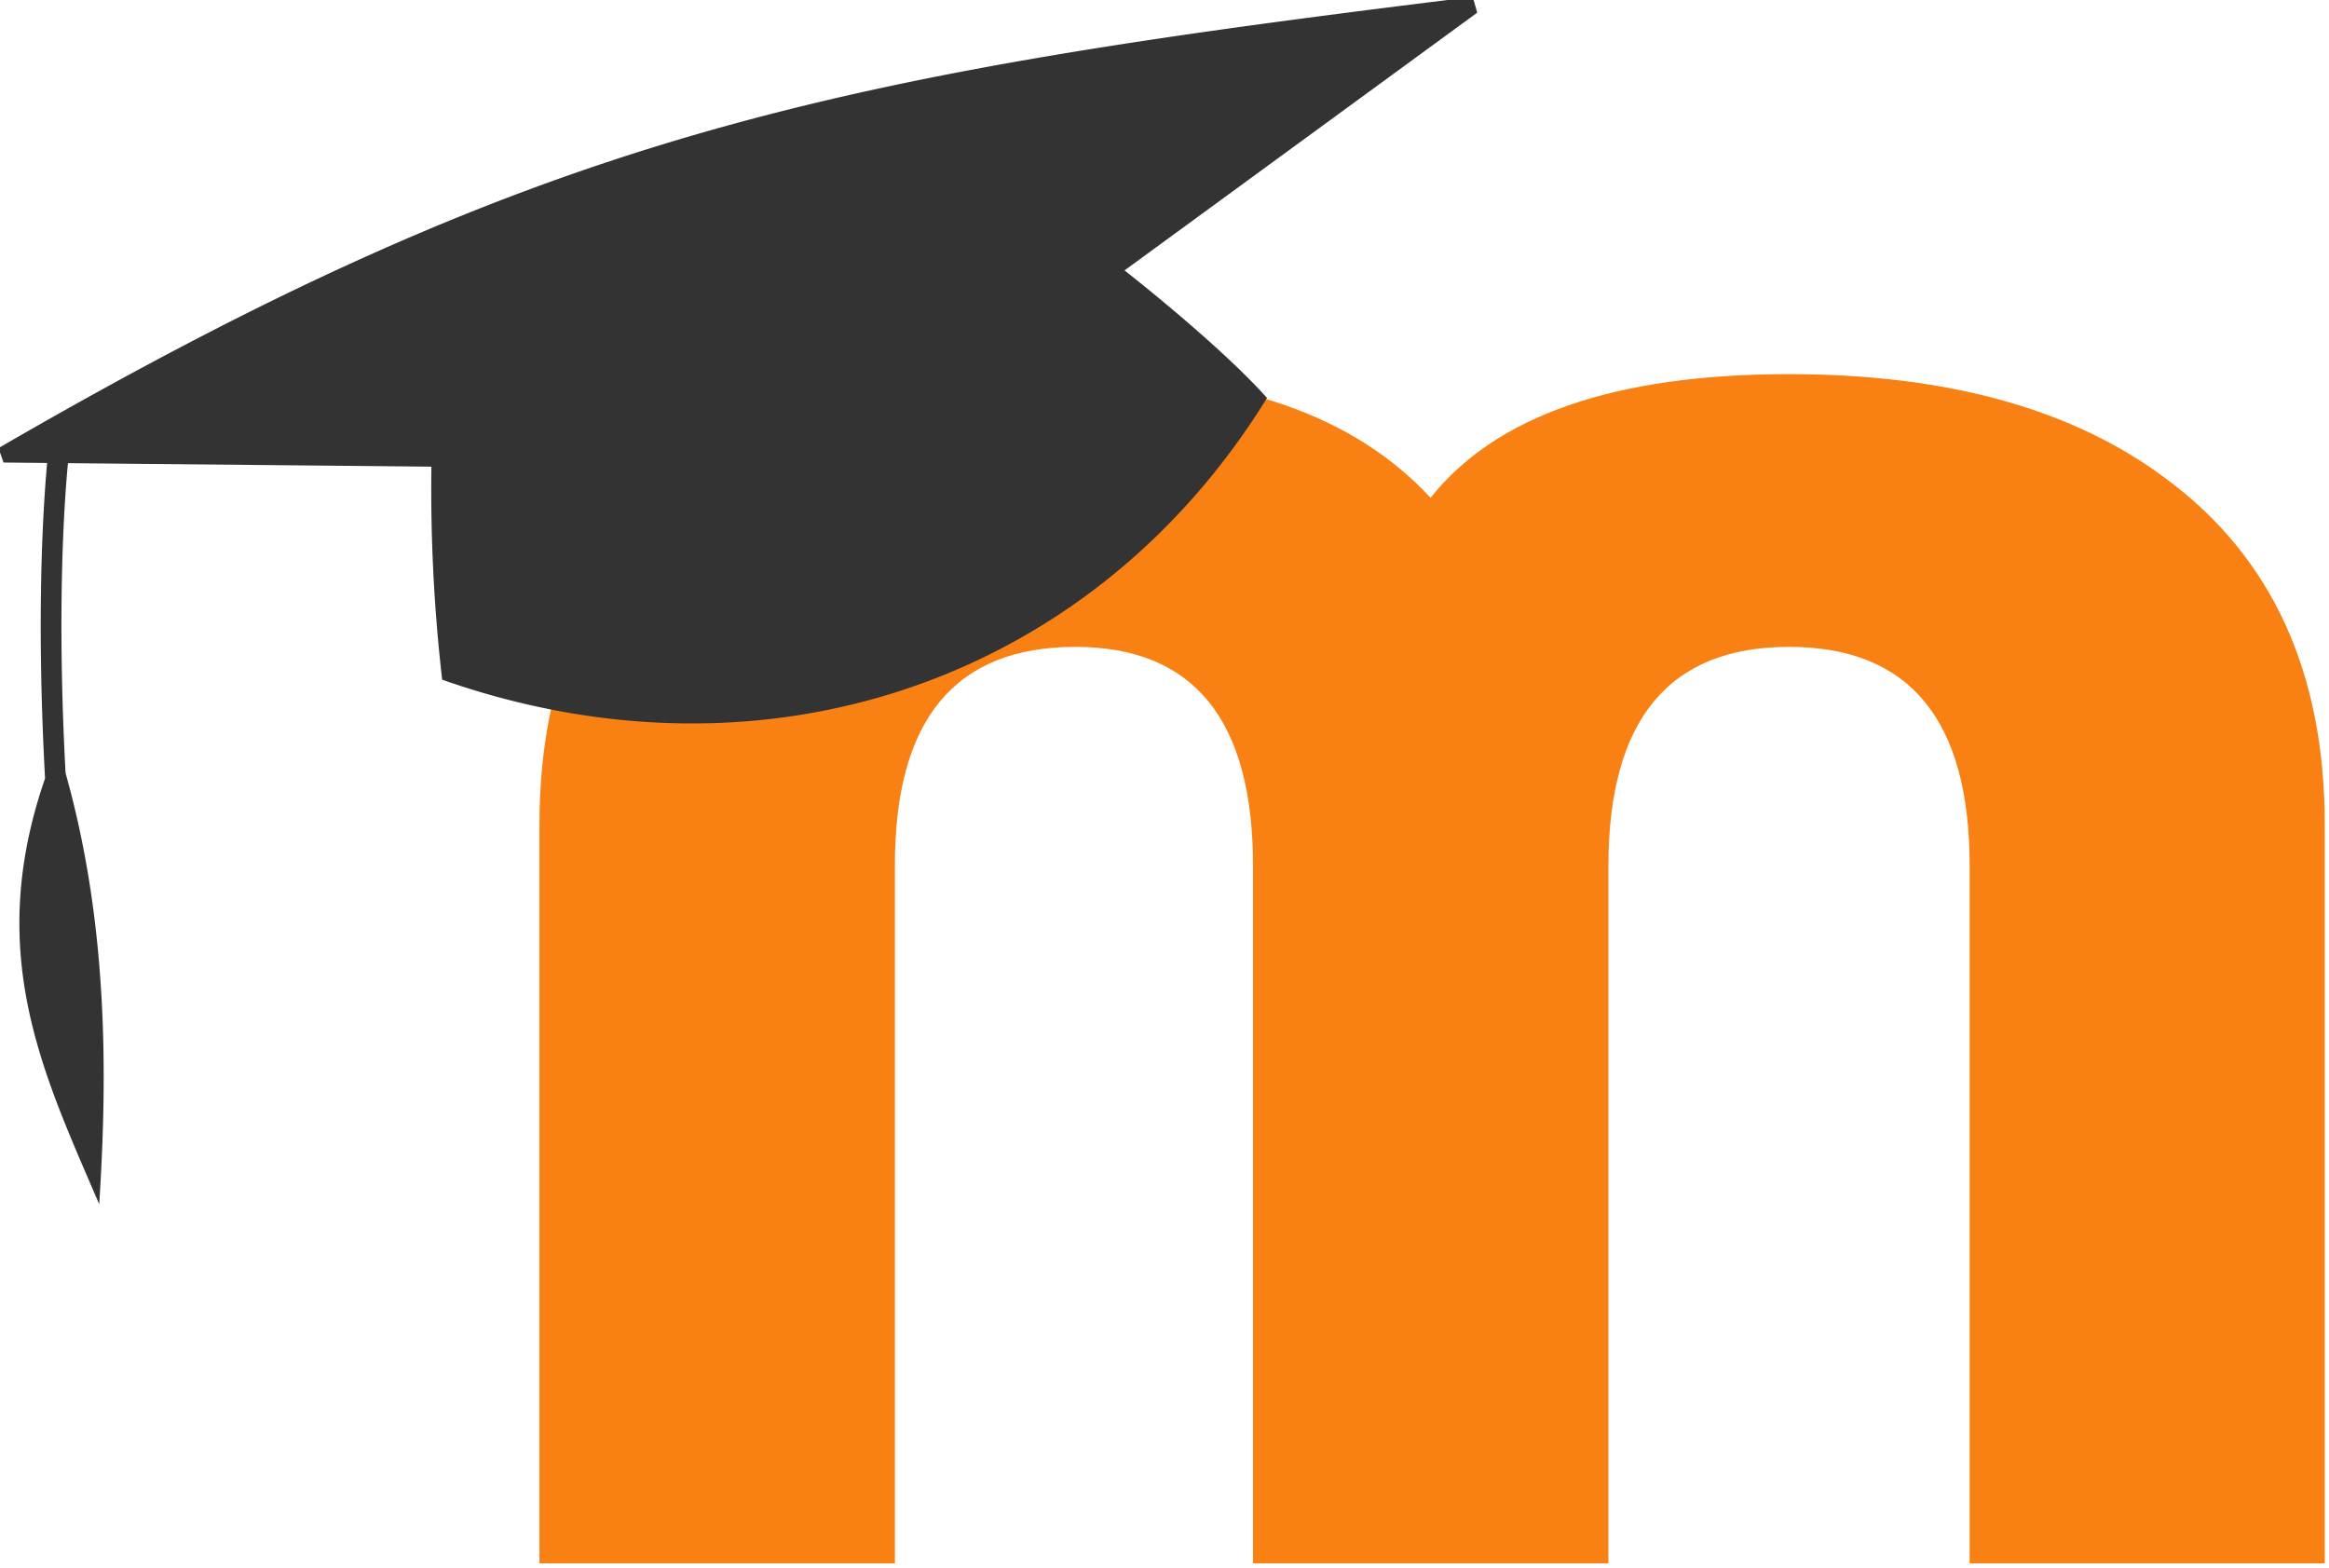 <?xml version="1.0" encoding="UTF-8" standalone="no"?>
<svg
   xmlns:dc="http://purl.org/dc/elements/1.1/"
   xmlns:cc="http://creativecommons.org/ns#"
   xmlns:rdf="http://www.w3.org/1999/02/22-rdf-syntax-ns#"
   xmlns:svg="http://www.w3.org/2000/svg"
   xmlns="http://www.w3.org/2000/svg"
   xmlns:sodipodi="http://sodipodi.sourceforge.net/DTD/sodipodi-0.dtd"
   xmlns:inkscape="http://www.inkscape.org/namespaces/inkscape"
   width="7.937mm"
   height="5.344mm"
   viewBox="0 0 7.937 5.344"
   version="1.1"
   id="svg43"
   inkscape:version="1.0.1 (3bc2e813f5, 2020-09-07)"
   sodipodi:docname="moodledev.svg">
  <defs
     id="defs37" />
  <sodipodi:namedview
     id="base"
     pagecolor="#ffffff"
     bordercolor="#666666"
     borderopacity="1.0"
     inkscape:pageopacity="0.0"
     inkscape:pageshadow="2"
     inkscape:zoom="0.7"
     inkscape:cx="-104.79019"
     inkscape:cy="-9.7011467"
     inkscape:document-units="mm"
     inkscape:current-layer="layer1"
     inkscape:document-rotation="0"
     showgrid="false"
     fit-margin-top="0"
     fit-margin-left="0"
     fit-margin-right="0"
     fit-margin-bottom="0"
     inkscape:window-width="1656"
     inkscape:window-height="752"
     inkscape:window-x="25"
     inkscape:window-y="114"
     inkscape:window-maximized="0" />
  <g
     inkscape:groupmode="layer"
     id="layer2"
     inkscape:label="Layer 2"
     transform="translate(-99.22,-129.164)" />
  <g
     inkscape:label="Layer 1"
     inkscape:groupmode="layer"
     id="layer1"
     transform="translate(-99.22,-129.164)">
    <g
       id="g71"
       transform="matrix(0.083,0,0,0.083,94.614,120.88)">
      <path
         d="m 136.365,163.992 v -28.644 q 0,-8.98 -7.408,-8.983 -7.408,-0.003 -7.424,8.983 v 28.644 H 106.941 v -28.644 q 0,-8.98 -7.295,-8.983 -7.422,0 -7.408,8.983 v 28.644 H 77.644 V 133.657 q 0,-9.374 6.509,-14.19 5.731,-4.299 15.494,-4.299 9.898,0 14.584,5.077 4.038,-5.077 14.716,-5.077 9.763,0 15.489,4.299 6.509,4.813 6.511,14.19 v 30.334 z"
         style="fill:#f98012;stroke-width:0.265"
         id="path4" />
      <path
         d="m 101.665,110.91 14.483,-10.583 -0.185,-0.646 C 89.827,102.885 77.942,105.155 55.431,118.204 l 0.209,0.593 1.789,0.018 c -0.164,1.802 -0.45,6.255 -0.085,12.951 -2.498,7.228 -0.064,12.139 2.223,17.481 0.362,-5.556 0.325,-11.642 -1.381,-17.698 -0.357,-6.652 -0.064,-11.025 0.098,-12.726 l 14.923,0.143 a 68.263,68.263 0 0 0 0.442,8.747 c 13.335,4.686 26.747,-0.016 33.867,-11.568 -1.976,-2.215 -5.85,-5.236 -5.85,-5.236 z"
         style="fill:#333333;stroke-width:0.265"
         id="path16" />
    </g>
  </g>
</svg>
